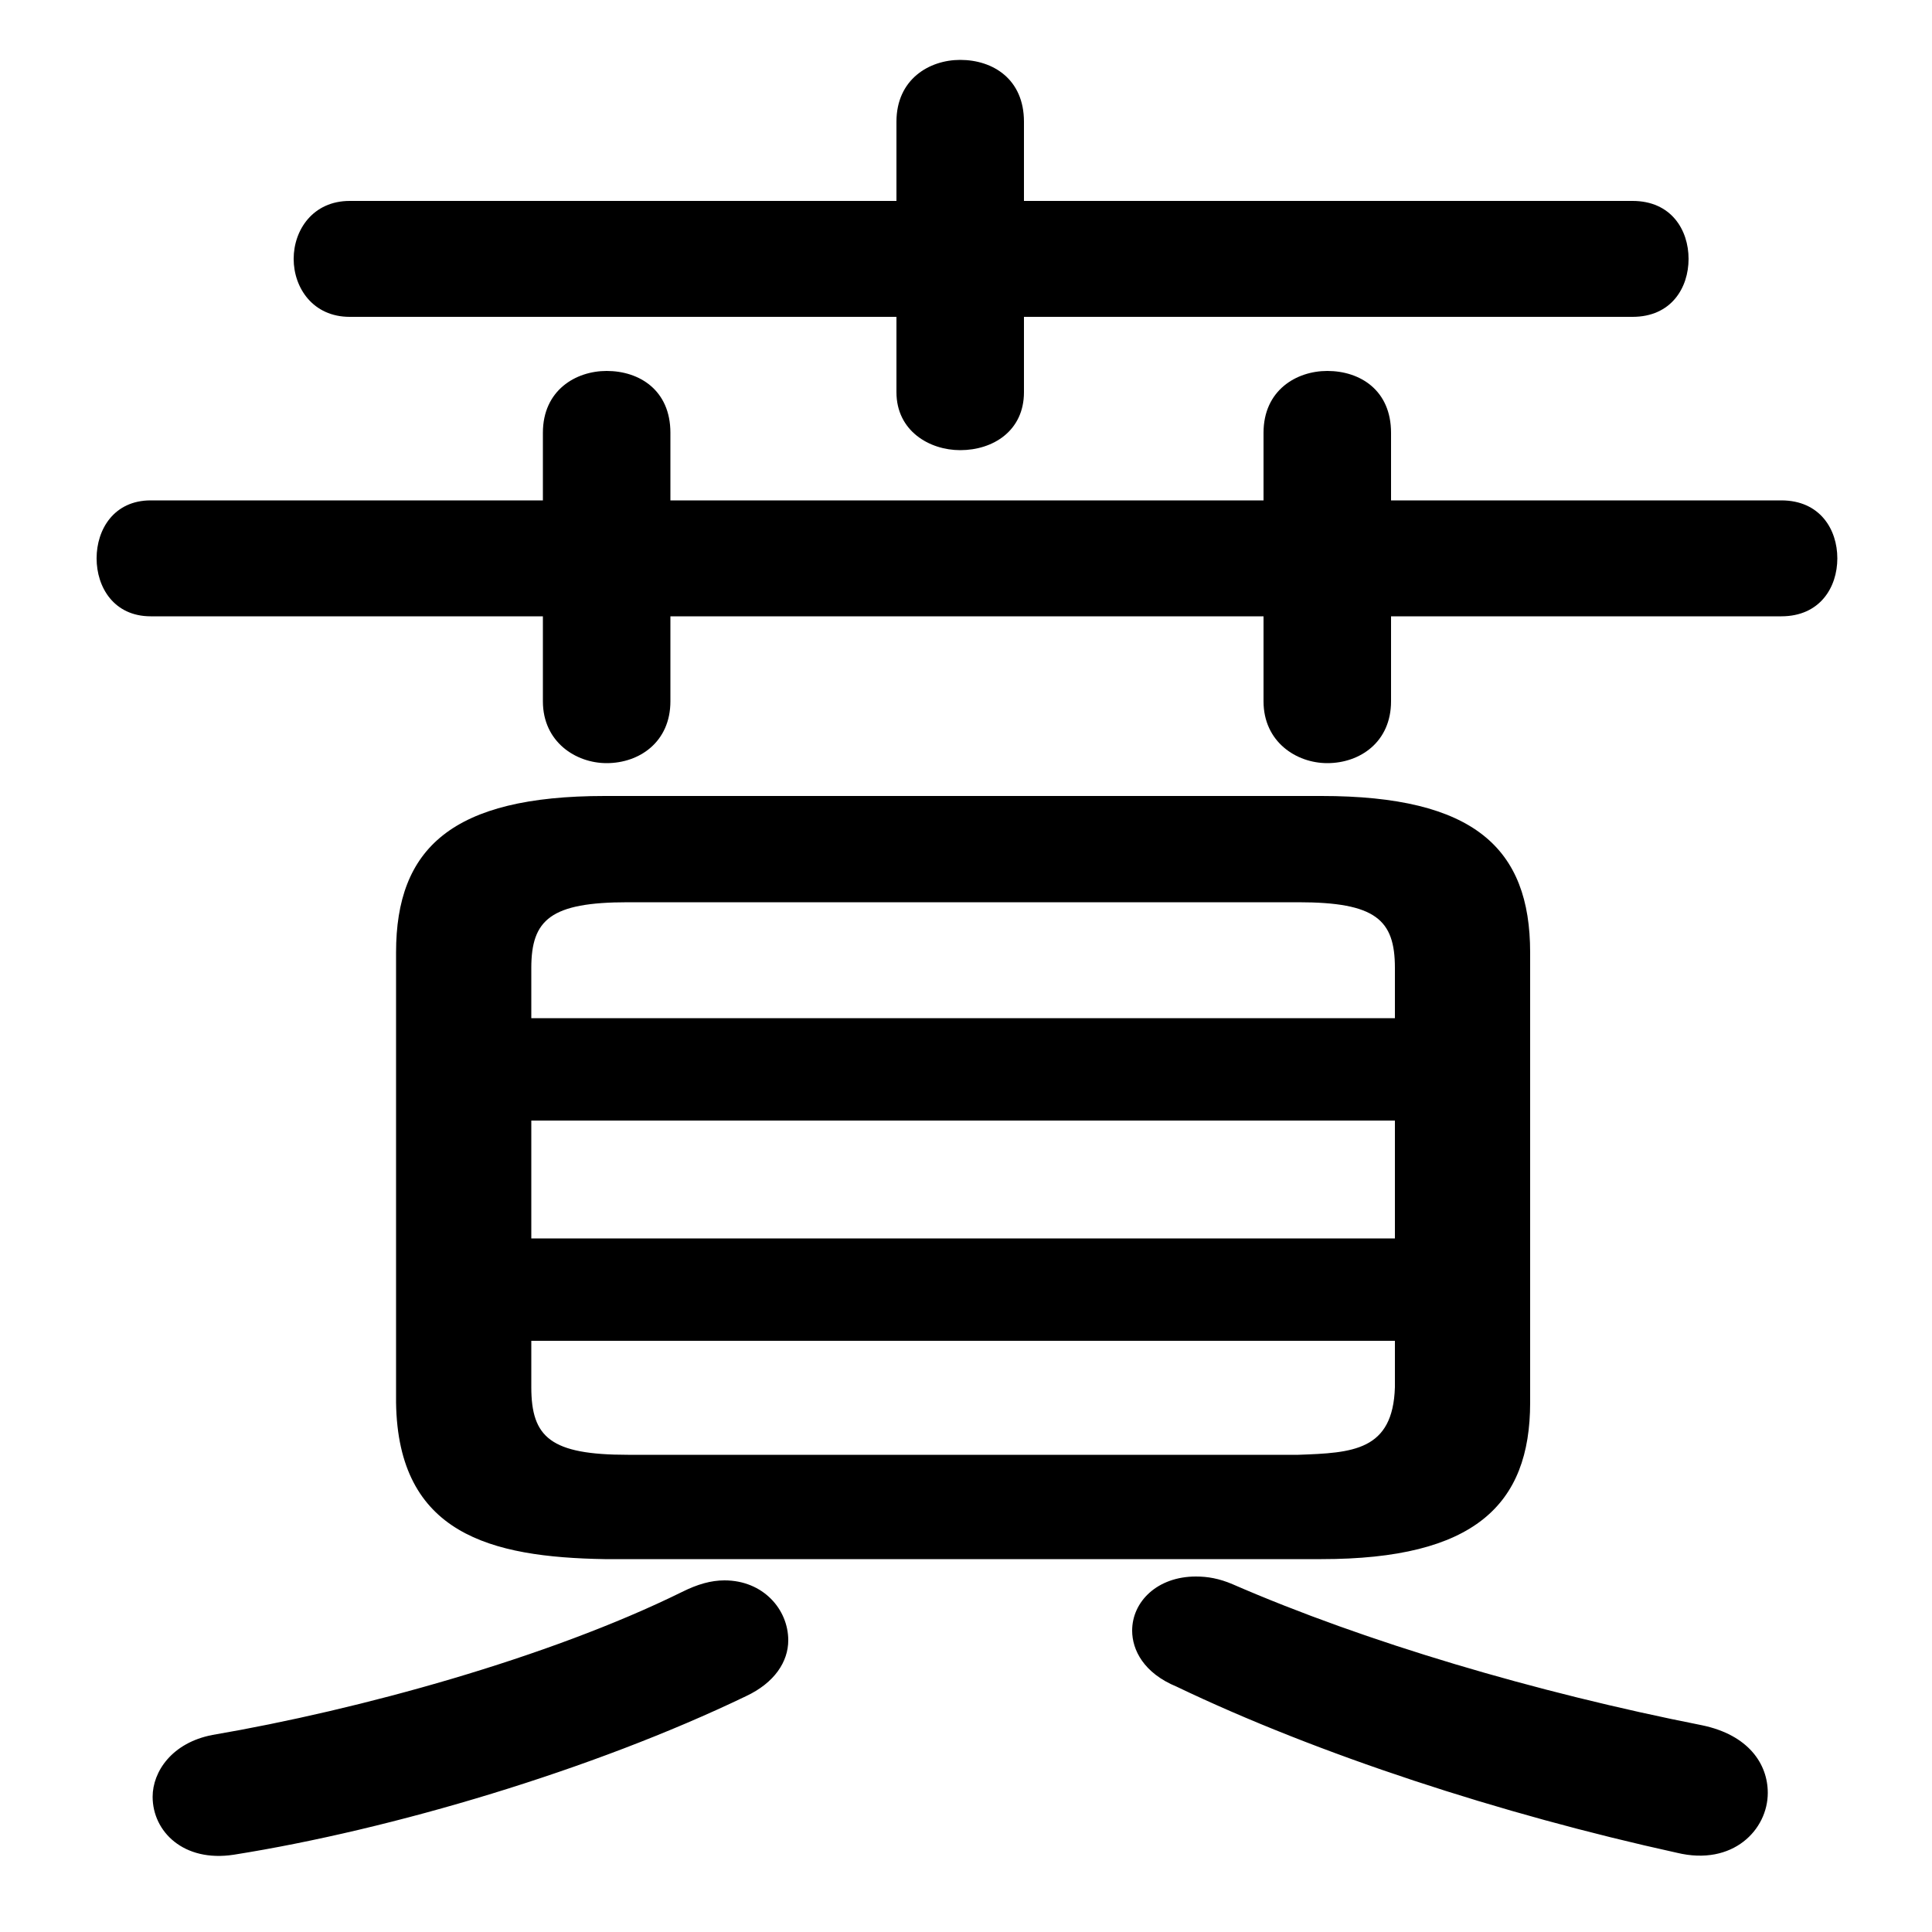 <svg xmlns="http://www.w3.org/2000/svg" viewBox="0 -44.0 50.0 50.0">
    <rect x="0" y="-44.0" width="50.0" height="50.0" fill="#808080" stroke="none"/>
    <g transform="scale(1, -1)">
        <!-- ボディの枠 -->
        <rect x="0" y="-6.0" width="50.0" height="50.0"
            stroke="white" fill="white"/>
        <!-- グリフ座標系の原点 -->
        <circle cx="0" cy="0" r="5" fill="white"/>
        <!-- グリフのアウトライン -->
        <g style="fill:black;stroke:#000000;stroke-width:0;stroke-linecap:round;stroke-linejoin:round;">
        <path d="M 34.2 3.65 C 38.15 3.65 39.6 5.05 39.6 7.7 L 39.6 19.35 C 39.6 22.05 38.15 23.4 34.2 23.4 L 15.65 23.4 C 11.7 23.4 10.25 22.05 10.25 19.35 L 10.25 7.7 C 10.3 4.3 12.7 3.7 15.65 3.65 Z M 16.25 6.35 C 14.25 6.35 13.75 6.8 13.75 8.1 L 13.75 9.3 L 36.1 9.3 L 36.1 8.1 C 36.05 6.45 35.0 6.4 33.6 6.35 Z M 13.75 15.0 L 36.1 15.0 L 36.1 11.95 L 13.75 11.95 Z M 36.1 17.65 L 13.75 17.65 L 13.75 18.95 C 13.75 20.2 14.25 20.65 16.25 20.65 L 33.6 20.65 C 35.6 20.65 36.1 20.2 36.1 18.95 Z M 23.2 35.8 L 23.2 33.85 C 23.2 32.85 24.05 32.35 24.85 32.35 C 25.7 32.35 26.5 32.85 26.5 33.85 L 26.5 35.8 L 42.25 35.8 C 43.25 35.8 43.7 36.55 43.7 37.3 C 43.7 38.05 43.25 38.8 42.25 38.8 L 26.5 38.8 L 26.5 40.85 C 26.5 41.95 25.7 42.45 24.85 42.45 C 24.05 42.45 23.2 41.95 23.2 40.85 L 23.2 38.8 L 9.05 38.8 C 8.1 38.8 7.6 38.05 7.6 37.3 C 7.6 36.55 8.1 35.8 9.05 35.8 Z M 14.05 28.05 L 14.05 25.85 C 14.05 24.8 14.9 24.25 15.7 24.25 C 16.55 24.25 17.35 24.8 17.35 25.85 L 17.35 28.05 L 32.7 28.05 L 32.7 25.85 C 32.7 24.8 33.55 24.25 34.35 24.25 C 35.2 24.25 36.0 24.8 36.0 25.85 L 36.0 28.05 L 46.1 28.05 C 47.1 28.05 47.55 28.8 47.55 29.55 C 47.55 30.3 47.1 31.05 46.1 31.05 L 36.0 31.05 L 36.0 32.8 C 36.0 33.9 35.2 34.4 34.35 34.4 C 33.55 34.4 32.7 33.9 32.7 32.8 L 32.7 31.05 L 17.35 31.05 L 17.35 32.8 C 17.35 33.9 16.55 34.4 15.7 34.4 C 14.9 34.4 14.05 33.9 14.05 32.8 L 14.05 31.05 L 3.9 31.05 C 2.95 31.05 2.5 30.3 2.5 29.55 C 2.5 28.8 2.95 28.05 3.9 28.05 Z M 17.65 2.8 C 14.2 1.1 9.3 -0.25 5.5 -0.9 C 4.45 -1.1 3.95 -1.85 3.95 -2.5 C 3.95 -3.4 4.75 -4.2 6.05 -4.0 C 10.15 -3.35 15.35 -1.8 19.3 0.1 C 20.05 0.45 20.4 1.0 20.4 1.55 C 20.4 2.35 19.75 3.1 18.75 3.1 C 18.4 3.1 18.05 3.0 17.65 2.8 Z M 31.9 3.0 C 31.55 3.15 31.25 3.2 30.95 3.2 C 29.95 3.2 29.3 2.55 29.3 1.8 C 29.3 1.3 29.6 0.7 30.45 0.35 C 34.1 -1.4 38.85 -2.95 43.4 -3.95 C 44.85 -4.3 45.75 -3.35 45.75 -2.4 C 45.75 -1.65 45.25 -0.9 44.05 -0.65 C 39.75 0.2 35.35 1.5 31.9 3.0 Z"/>
    </g>
    </g>
</svg>
